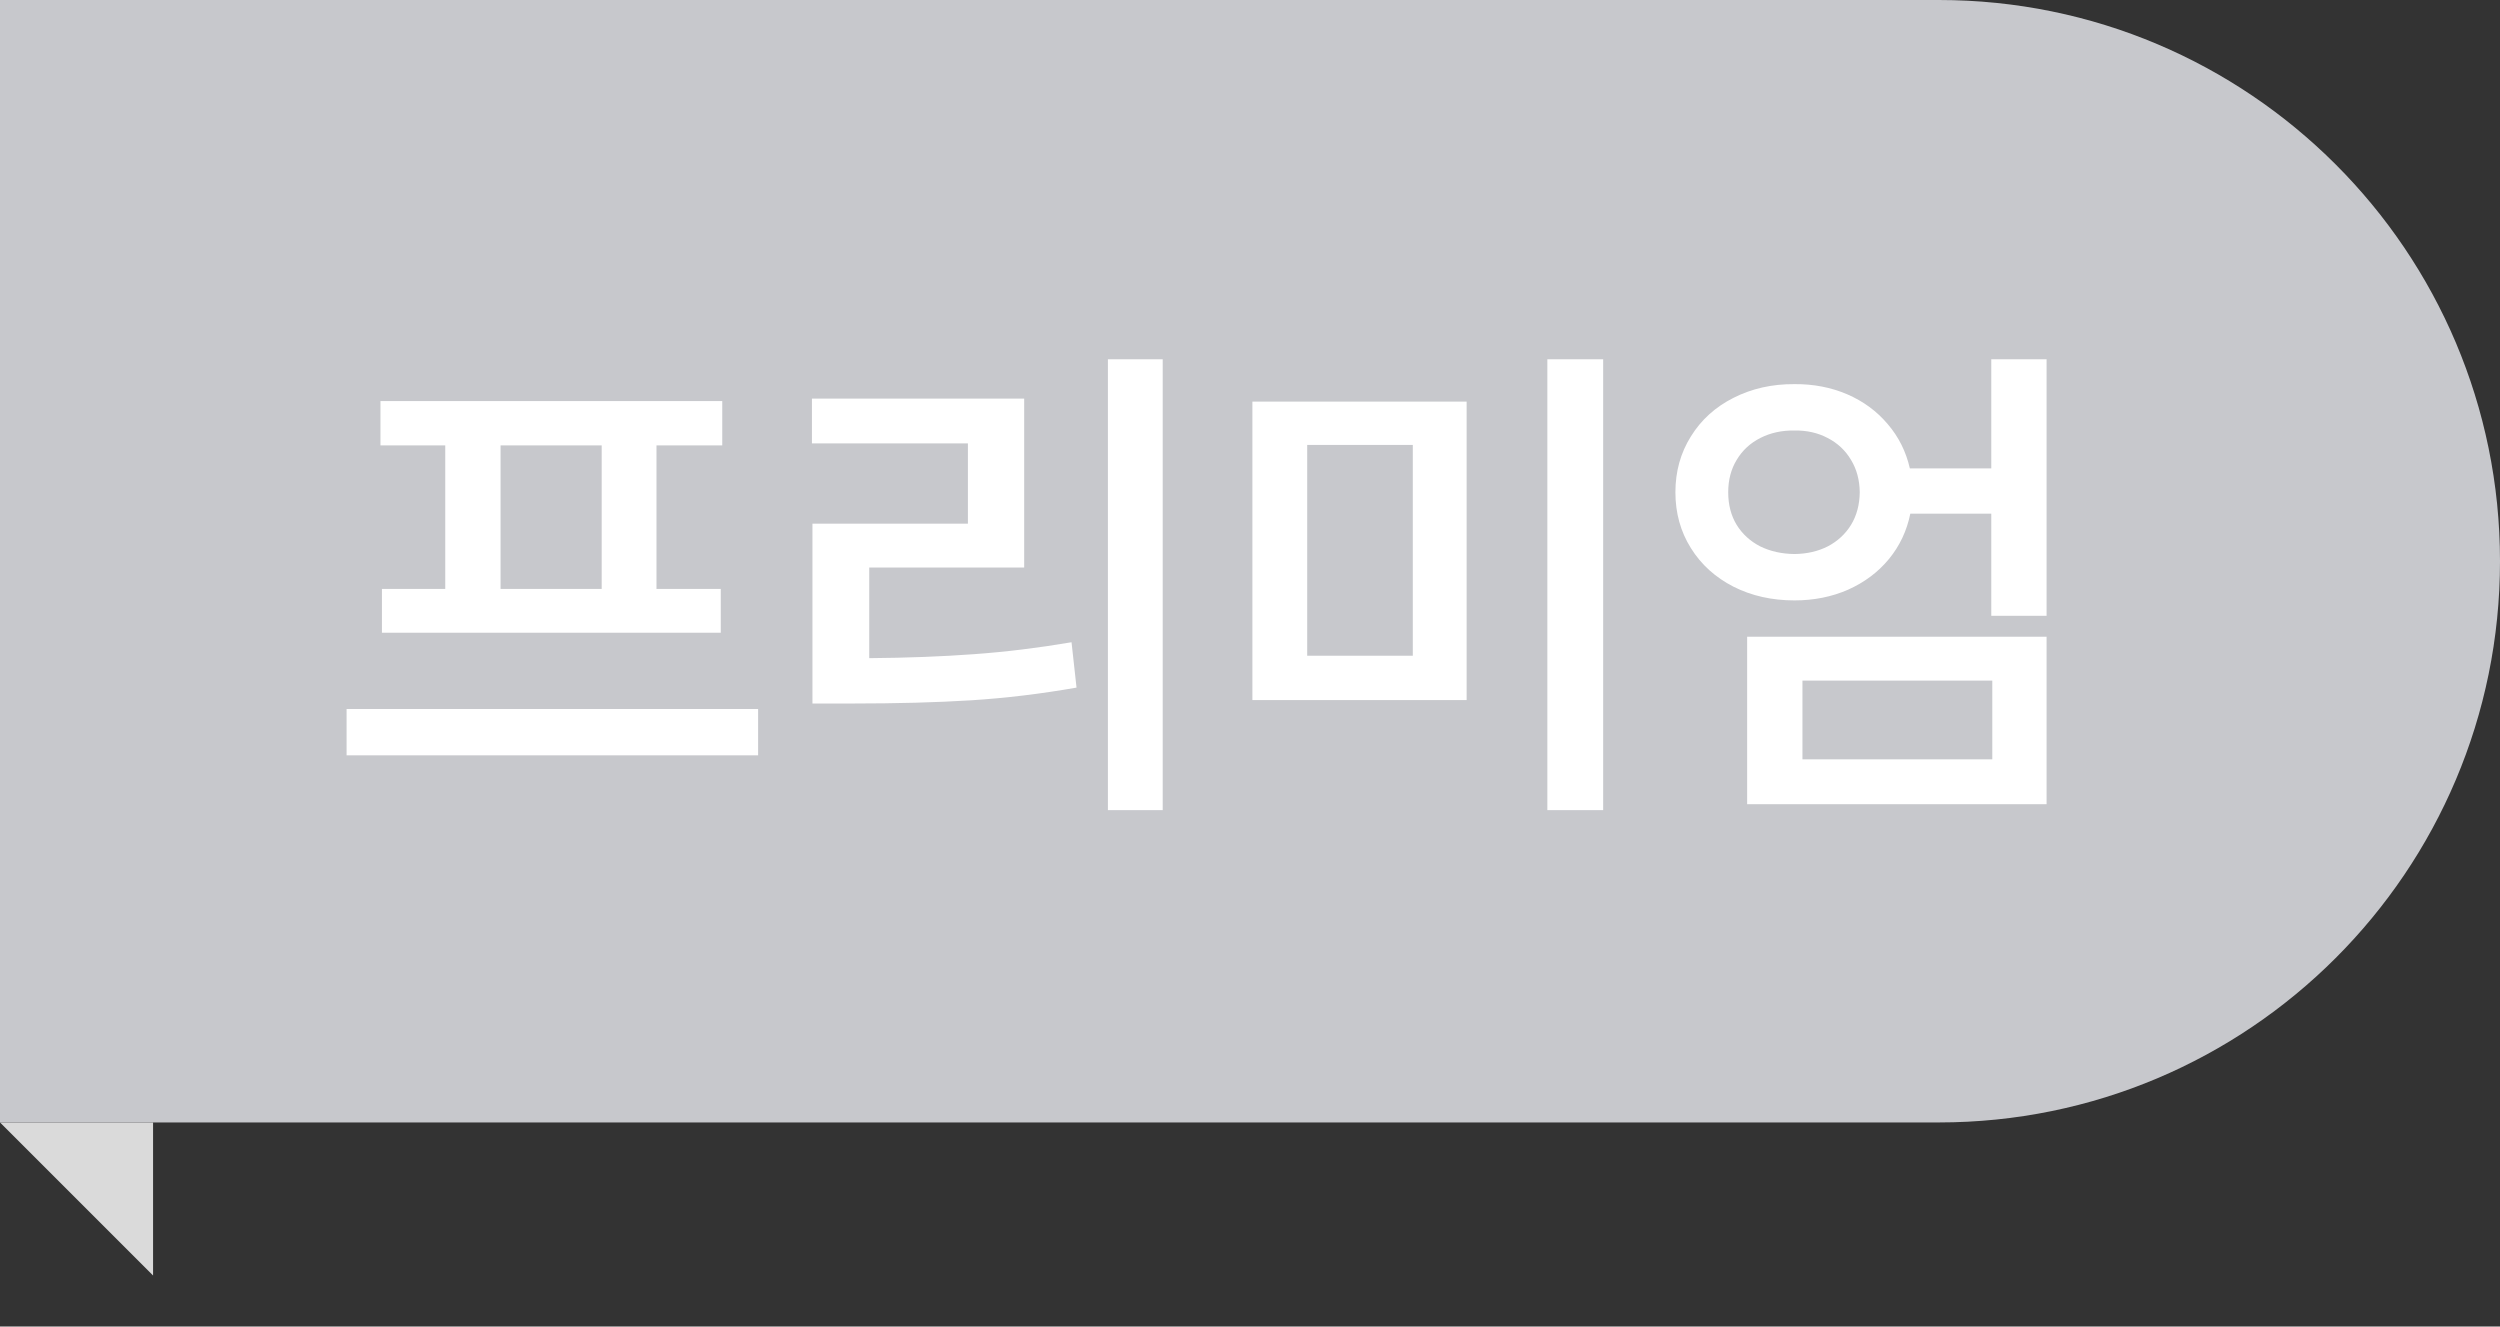 <svg width="49" height="26" viewBox="0 0 49 26" fill="none" xmlns="http://www.w3.org/2000/svg">
<rect x="0" y="0" width="49" height="26" fill="#333333" stroke="none"/>
<path d="M3 25L0 22H3V25Z" fill="#DADADA"/>
<path d="M0 0H38C44.075 0 49 4.925 49 11C49 17.075 44.075 22 38 22H0V0Z" fill="#C7C8CC"/>
<path d="M14.859 14.805H6.793V13.896H14.859V14.805ZM14.156 8.73H12.867V11.543H14.127V12.402H7.486V11.543H8.727V8.73H7.457V7.861H14.156V8.73ZM11.793 11.543V8.73H9.811V11.543H11.793ZM22.789 15.879H21.715V7.041H22.789V15.879ZM20.074 11.123H17.037V12.9C17.783 12.894 18.466 12.868 19.088 12.822C19.713 12.777 20.351 12.699 21.002 12.588L21.1 13.477C20.4 13.6 19.711 13.683 19.034 13.726C18.357 13.768 17.578 13.789 16.695 13.789H15.924V10.264H18.971V8.691H15.914V7.812H20.074V11.123ZM28.746 13.721H24.547V7.871H28.746V13.721ZM25.621 12.852H27.691V8.721H25.621V12.852ZM31.422 15.879H30.328V7.041H31.422V15.879ZM35.172 7.529C35.546 7.526 35.891 7.593 36.207 7.729C36.523 7.866 36.786 8.06 36.998 8.311C37.213 8.561 37.358 8.851 37.433 9.18H39.029V7.041H40.113V12.07H39.029V10.068H37.442C37.374 10.404 37.234 10.7 37.023 10.957C36.811 11.214 36.544 11.414 36.222 11.558C35.903 11.698 35.553 11.768 35.172 11.768C34.729 11.768 34.33 11.678 33.976 11.499C33.621 11.317 33.342 11.065 33.141 10.742C32.939 10.42 32.838 10.055 32.838 9.648C32.838 9.242 32.939 8.877 33.141 8.555C33.342 8.229 33.621 7.977 33.976 7.798C34.334 7.616 34.732 7.526 35.172 7.529ZM35.172 8.438C34.925 8.434 34.702 8.483 34.503 8.584C34.304 8.685 34.15 8.828 34.039 9.014C33.928 9.196 33.873 9.408 33.873 9.648C33.873 9.893 33.928 10.106 34.039 10.288C34.15 10.467 34.303 10.607 34.498 10.708C34.697 10.806 34.921 10.856 35.172 10.859C35.416 10.856 35.634 10.806 35.826 10.708C36.018 10.607 36.17 10.467 36.28 10.288C36.391 10.106 36.448 9.893 36.451 9.648C36.448 9.408 36.391 9.196 36.28 9.014C36.17 8.828 36.017 8.685 35.821 8.584C35.629 8.483 35.413 8.434 35.172 8.438ZM40.113 15.762H34.244V12.48H40.113V15.762ZM35.328 14.883H39.049V13.34H35.328V14.883Z" fill="white"/>
</svg>
